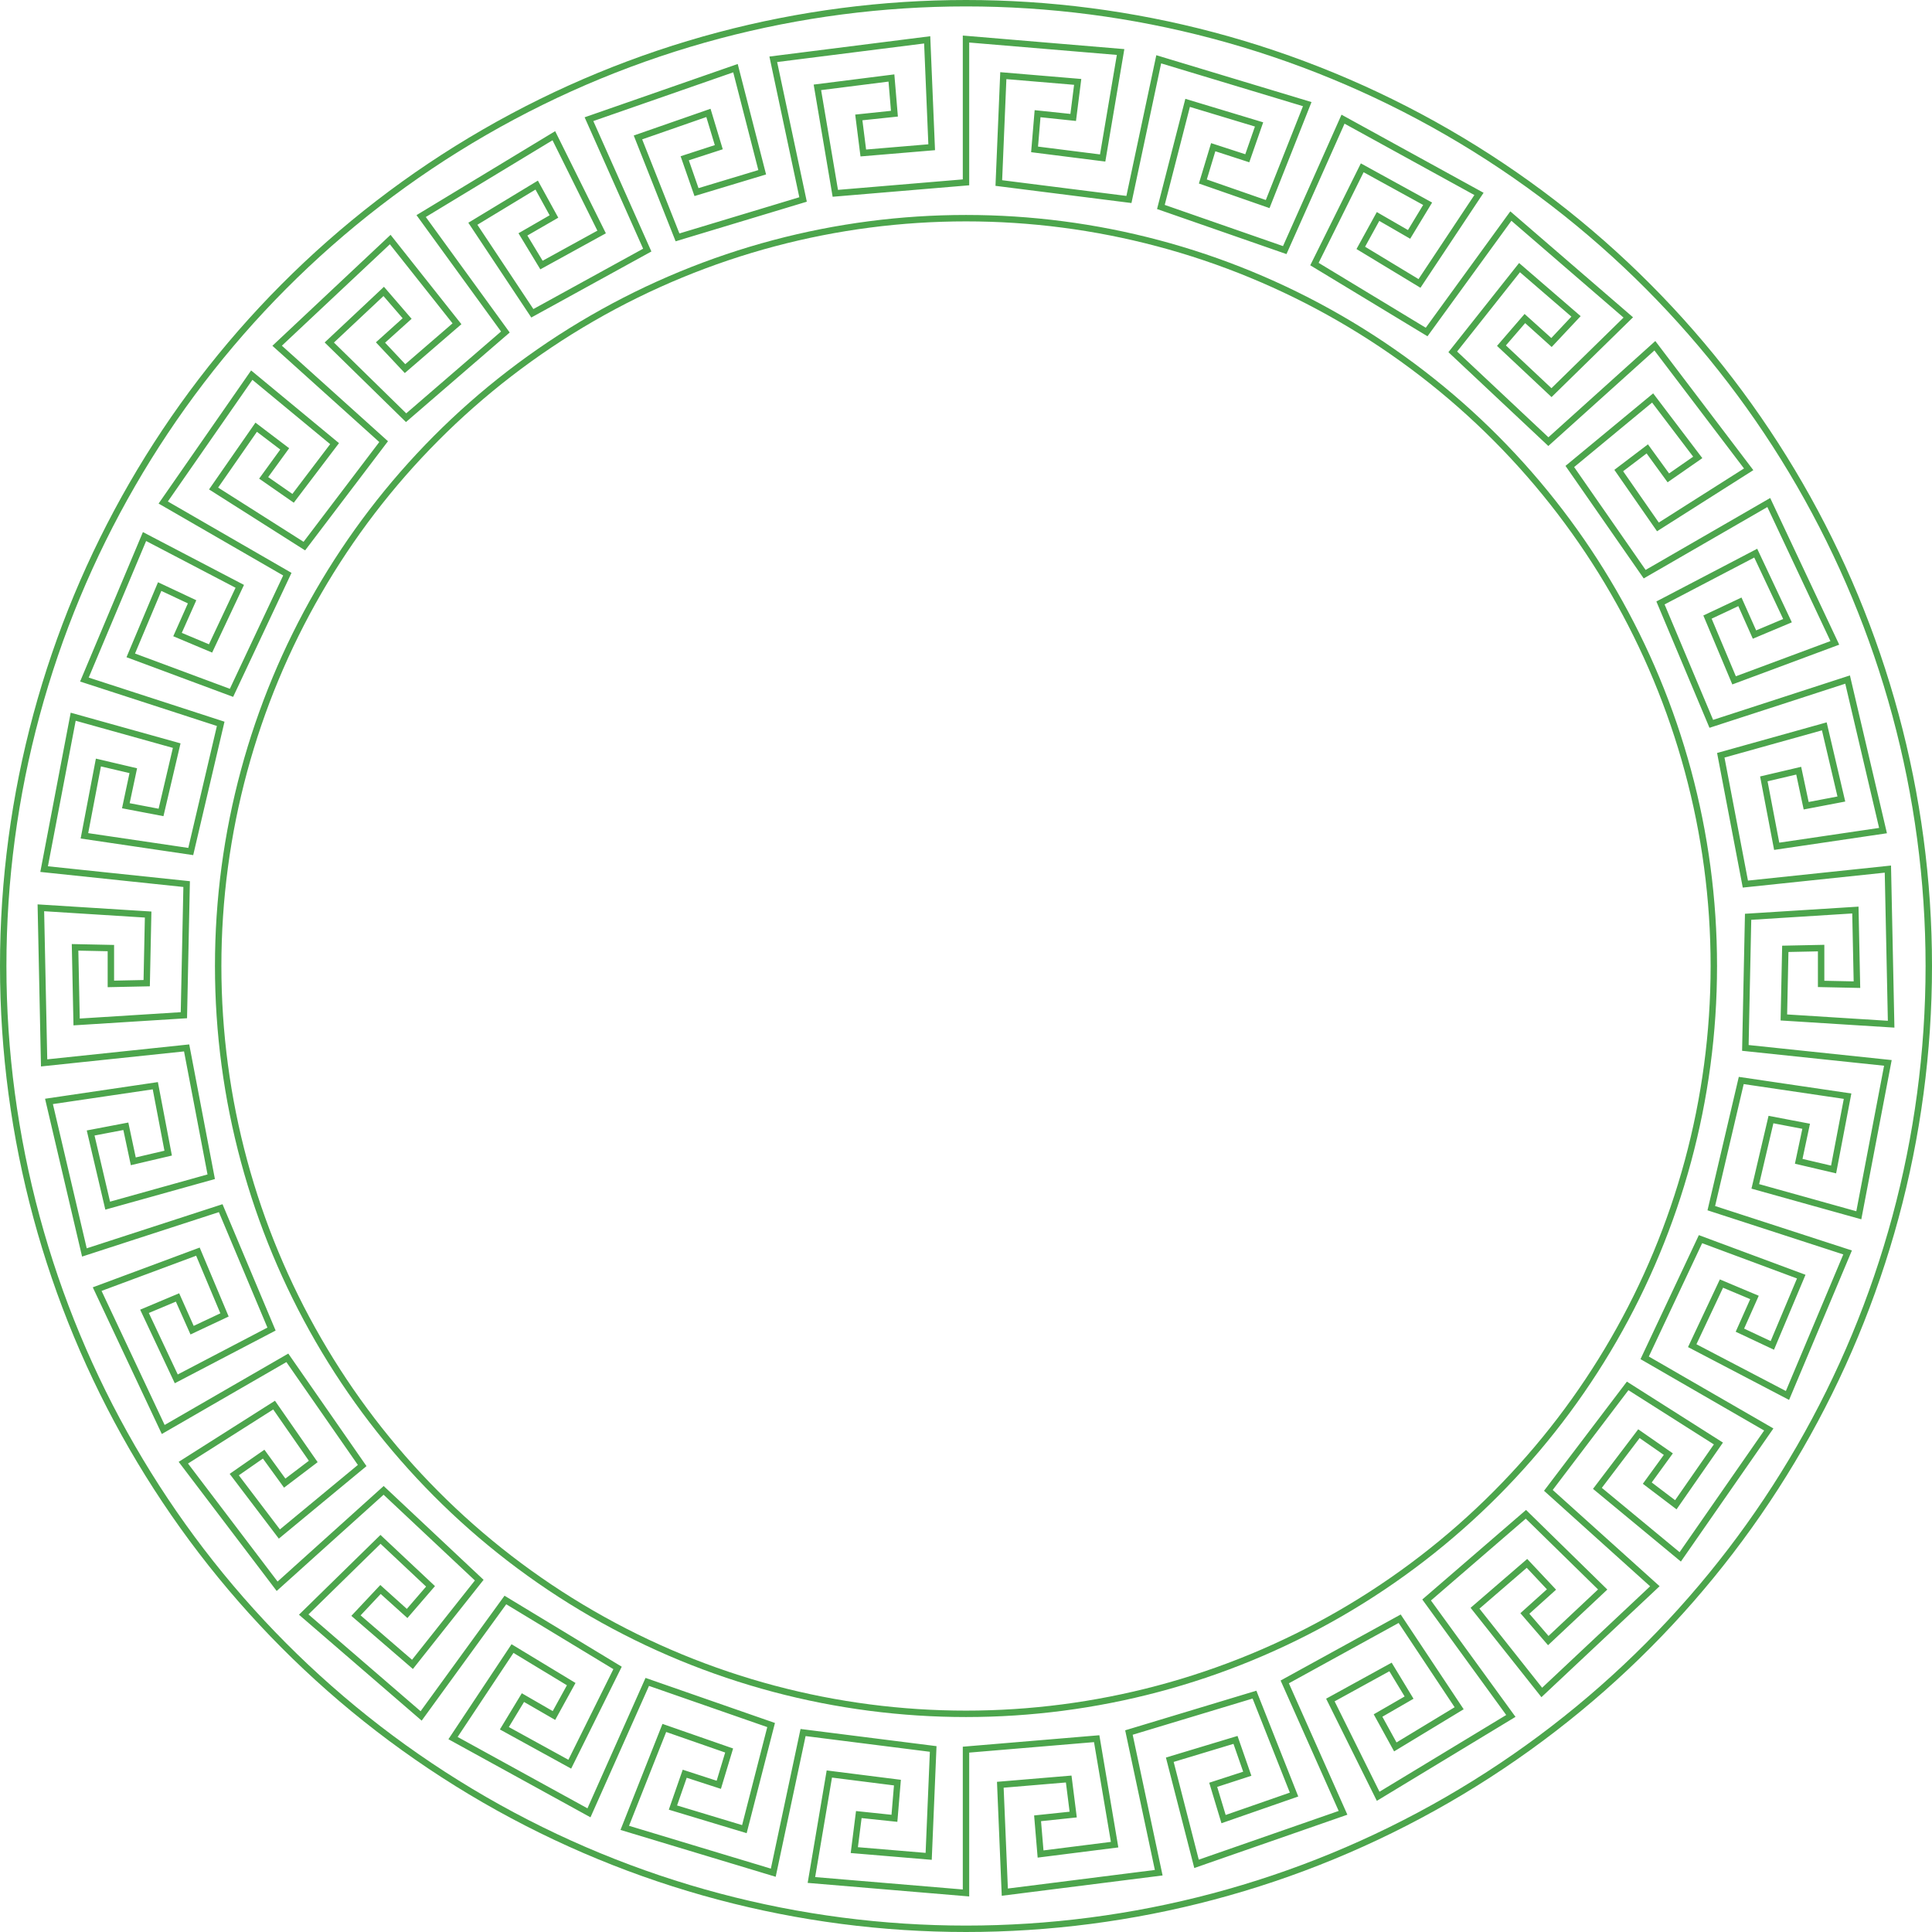 <?xml version="1.0" encoding="UTF-8"?>
<svg xmlns="http://www.w3.org/2000/svg" xmlns:xlink="http://www.w3.org/1999/xlink"
     width="602" height="602" viewBox="0 0 602 602" displayInline="False">
<defs>
</defs>
<path d="M301,56.818 L301,12.164 L349.169,16.208 L343.584,49.23 L322.367,46.55 L323.301,35.425 L334.402,36.592 L335.802,25.517 L312.628,23.571 L311.225,57.032 L351.768,62.154 L361.052,18.475 L407.328,32.447 L394.999,63.585 L374.803,56.552 L378.03,45.865 L388.646,49.315 L392.317,38.772 L370.054,32.051 L361.726,64.489 L400.318,77.928 L418.48,37.135 L460.84,60.422 L442.306,88.317 L424.014,77.239 L429.392,67.456 L439.059,73.037 L444.842,63.488 L424.463,52.285 L409.572,82.283 L444.527,103.452 L470.774,67.326 L507.366,98.912 L483.438,122.344 L467.848,107.704 L475.143,99.254 L483.438,106.723 L491.08,98.585 L473.476,83.39 L452.673,109.636 L482.463,137.61 L515.647,107.731 L544.873,146.234 L516.596,164.179 L504.391,146.618 L513.283,139.869 L519.844,148.899 L529.011,142.528 L514.951,124.005 L489.146,145.352 L512.468,178.909 L551.14,156.582 L571.721,200.32 L540.331,211.994 L532.044,192.279 L542.145,187.526 L546.685,197.723 L556.976,193.397 L547.075,172.355 L517.395,187.871 L533.231,225.543 L575.7,211.745 L586.738,258.806 L553.607,263.698 L549.599,242.692 L560.468,240.142 L562.789,251.061 L573.755,248.969 L568.444,226.328 L536.187,235.335 L543.845,275.476 L588.254,270.808 L589.267,319.136 L555.842,317.033 L556.29,295.652 L567.451,295.419 L567.451,306.581 L578.612,306.815 L578.125,283.565 L544.701,285.668 L543.845,326.524 L588.254,331.192 L579.196,378.674 L546.94,369.668 L551.823,348.847 L562.789,350.939 L560.468,361.858 L571.337,364.407 L575.694,341.563 L542.563,336.671 L533.231,376.457 L575.7,390.255 L556.968,434.817 L527.288,419.301 L536.394,399.951 L546.685,404.277 L542.145,414.474 L552.246,419.227 L561.258,397.789 L529.868,386.115 L512.468,423.091 L551.14,445.418 L523.552,485.111 L497.747,463.764 L510.677,446.729 L519.844,453.101 L513.283,462.131 L522.175,468.881 L535.447,449.785 L507.17,431.839 L482.463,464.39 L515.647,494.269 L480.41,527.359 L459.608,501.113 L475.796,487.139 L483.438,495.277 L475.143,502.746 L482.437,511.197 L499.39,495.278 L475.462,471.845 L444.527,498.548 L470.774,534.674 L429.427,559.714 L414.536,529.716 L433.276,519.414 L439.059,528.963 L429.392,534.544 L434.77,544.327 L454.662,532.28 L436.128,504.385 L400.318,524.072 L418.48,564.865 L372.831,580.762 L364.502,548.324 L384.975,542.143 L388.646,552.685 L378.03,556.135 L381.256,566.822 L403.218,559.174 L390.89,528.035 L351.768,539.846 L361.052,583.525 L313.095,589.583 L311.693,556.122 L333.003,554.332 L334.402,565.408 L323.301,566.575 L324.235,577.699 L347.307,574.784 L341.722,541.763 L301,545.182 L301,589.836 L252.831,585.792 L258.416,552.77 L279.633,555.45 L278.699,566.575 L267.598,565.408 L266.198,576.483 L289.372,578.429 L290.775,544.968 L250.232,539.846 L240.948,583.525 L194.672,569.553 L207.001,538.415 L227.197,545.448 L223.97,556.135 L213.354,552.685 L209.683,563.228 L231.946,569.949 L240.274,537.511 L201.682,524.072 L183.52,564.865 L141.16,541.578 L159.694,513.683 L177.986,524.761 L172.608,534.544 L162.941,528.963 L157.158,538.512 L177.537,549.715 L192.428,519.717 L157.473,498.548 L131.226,534.674 L94.634,503.088 L118.562,479.656 L134.152,494.296 L126.857,502.746 L118.562,495.277 L110.92,503.415 L128.524,518.61 L149.327,492.364 L119.537,464.39 L86.353,494.269 L57.127,455.766 L85.404,437.821 L97.609,455.382 L88.717,462.131 L82.156,453.101 L72.989,459.472 L87.049,477.995 L112.854,456.648 L89.532,423.091 L50.86,445.418 L30.279,401.68 L61.669,390.006 L69.956,409.721 L59.855,414.474 L55.315,404.277 L45.024,408.603 L54.925,429.645 L84.605,414.129 L68.769,376.457 L26.3,390.255 L15.262,343.194 L48.393,338.302 L52.401,359.308 L41.532,361.858 L39.211,350.939 L28.245,353.031 L33.556,375.672 L65.813,366.665 L58.155,326.524 L13.746,331.192 L12.733,282.864 L46.158,284.967 L45.71,306.348 L34.549,306.581 L34.549,295.419 L23.388,295.185 L23.875,318.435 L57.299,316.332 L58.155,275.476 L13.746,270.808 L22.804,223.326 L55.06,232.332 L50.177,253.153 L39.211,251.061 L41.532,240.142 L30.663,237.593 L26.306,260.437 L59.437,265.329 L68.769,225.543 L26.3,211.745 L45.032,167.183 L74.712,182.699 L65.606,202.049 L55.315,197.723 L59.855,187.526 L49.754,182.773 L40.742,204.211 L72.132,215.885 L89.532,178.909 L50.86,156.582 L78.448,116.889 L104.253,138.236 L91.323,155.271 L82.156,148.899 L88.717,139.869 L79.825,133.119 L66.553,152.215 L94.83,170.161 L119.537,137.61 L86.353,107.731 L121.59,74.641 L142.392,100.887 L126.204,114.861 L118.562,106.723 L126.857,99.254 L119.563,90.803 L102.61,106.722 L126.538,130.155 L157.473,103.452 L131.226,67.326 L172.573,42.286 L187.464,72.284 L168.724,82.586 L162.941,73.037 L172.608,67.456 L167.23,57.673 L147.338,69.72 L165.872,97.615 L201.682,77.928 L183.52,37.135 L229.169,21.238 L237.498,53.676 L217.025,59.857 L213.354,49.315 L223.97,45.865 L220.744,35.178 L198.782,42.826 L211.11,73.965 L250.232,62.154 L240.948,18.475 L288.905,12.417 L290.307,45.878 L268.997,47.668 L267.598,36.592 L278.699,35.425 L277.765,24.301 L254.693,27.216 L260.278,60.237 L301,56.818 Z" stroke="green" stroke-width="2.0" stroke-opacity="0.7" fill="none" />
<circle cx="301" cy="301" r="300" fill="none" stroke="green" stroke-width="2.0" stroke-opacity="0.7" />
<circle cx="301" cy="301" r="233.019" fill="none" stroke="green" stroke-width="2.0" stroke-opacity="0.7" />
</svg>